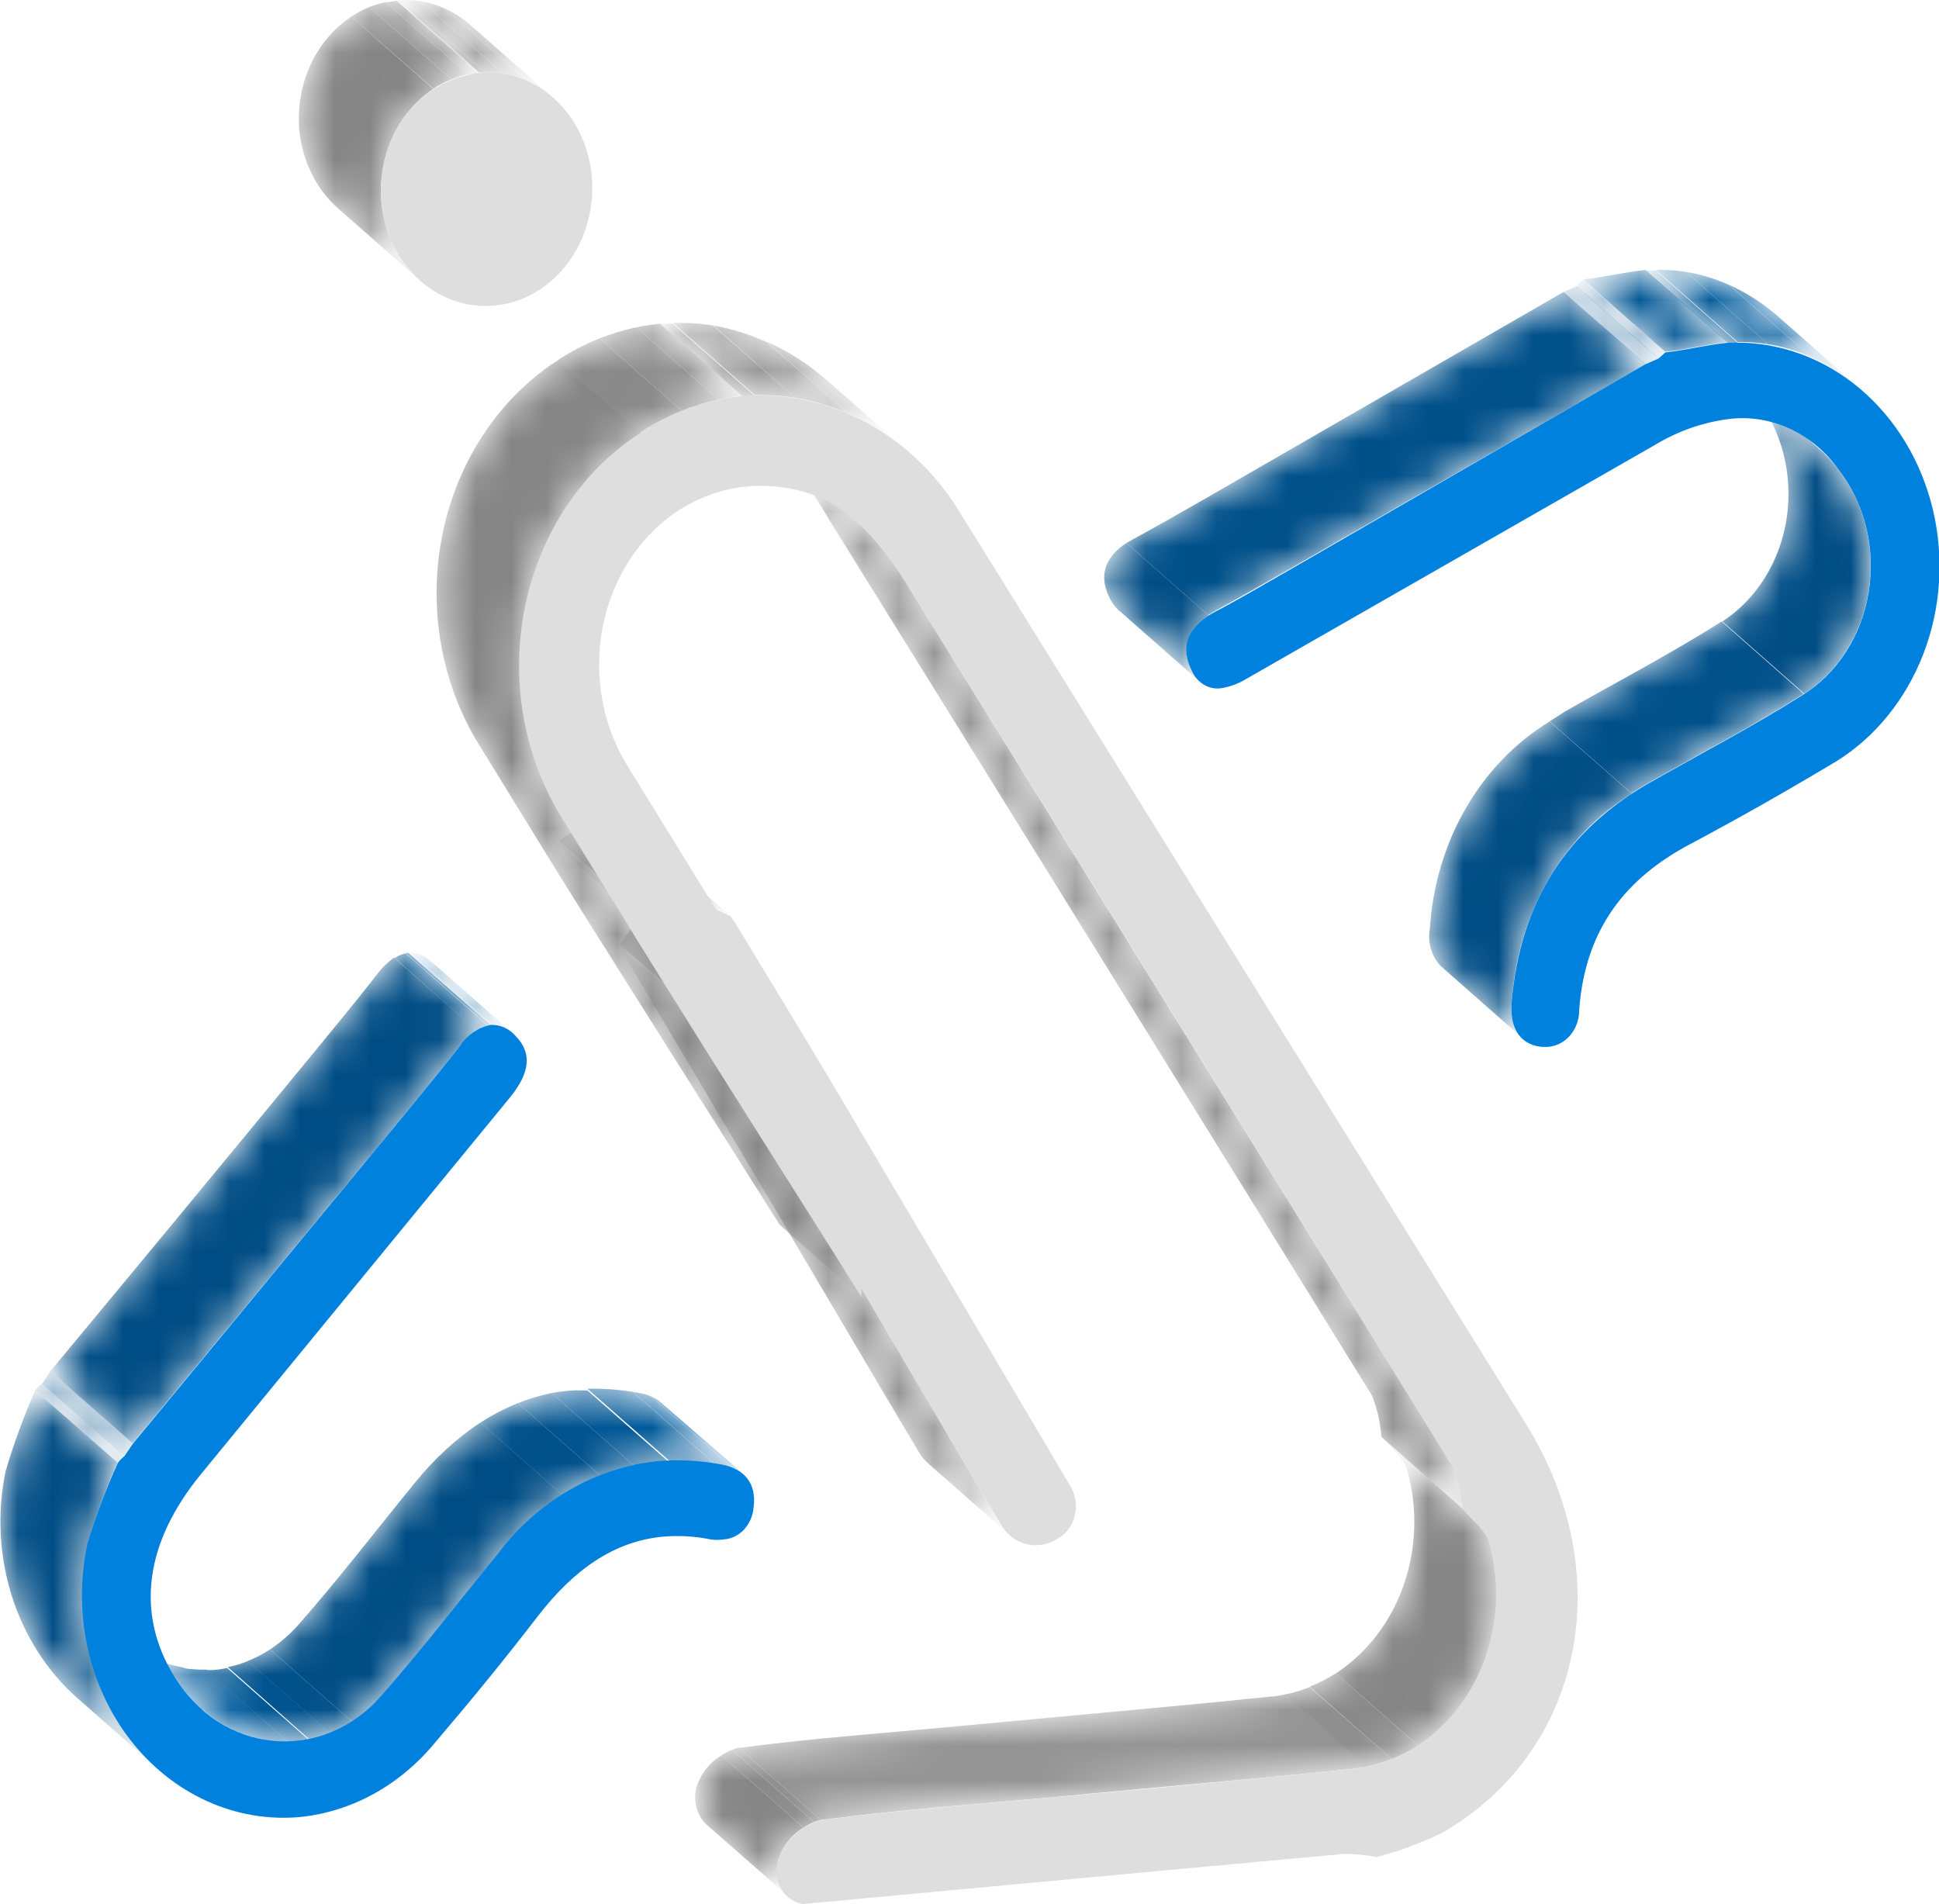 <svg width="55" height="54" viewBox="0 0 55 54" fill="none" xmlns="http://www.w3.org/2000/svg">
<g id="INNOX2.0 1" clip-path="url(#clip0_64_110)">
<g id="Layer 2">
<g id="Layer 1">
<g id="Group">
<g id="Group_2">
<g id="Clip path group">
<mask id="mask0_64_110" style="mask-type:luminance" maskUnits="userSpaceOnUse" x="17" y="26" width="12" height="18">
<g id="clip-path">
<path id="Vector" d="M28.652 43.555L26.322 41.507C26.222 41.418 26.135 41.312 26.064 41.194C24.712 38.927 23.377 36.651 22.034 34.38L17.654 27.009C17.62 26.939 17.591 26.866 17.568 26.791L19.898 28.839C19.919 28.915 19.948 28.988 19.984 29.058L24.367 36.428C25.711 38.704 27.041 40.975 28.393 43.242C28.466 43.359 28.553 43.465 28.652 43.555Z" fill="white"/>
</g>
</mask>
<g mask="url(#mask0_64_110)">
<g id="Group_3">
<g id="Group_4">
<path id="Vector_2" d="M28.652 43.555L26.322 41.507C26.222 41.418 26.135 41.312 26.064 41.194C24.712 38.927 23.377 36.651 22.034 34.38L17.654 27.009C17.62 26.939 17.591 26.866 17.568 26.791L19.898 28.839C19.919 28.915 19.948 28.988 19.984 29.058L24.367 36.428C25.711 38.704 27.041 40.975 28.393 43.242C28.466 43.359 28.553 43.465 28.652 43.555Z" fill="#858585"/>
</g>
</g>
</g>
</g>
</g>
<g id="Group_5">
<g id="Clip path group_2">
<mask id="mask1_64_110" style="mask-type:luminance" maskUnits="userSpaceOnUse" x="17" y="24" width="4" height="5">
<g id="clip-path-2">
<path id="Vector_3" d="M17.969 24.234L20.303 26.287C20.664 26.606 20.931 27.019 20.733 27.508C20.497 27.978 20.222 28.422 19.911 28.834L17.581 26.786C17.893 26.372 18.168 25.927 18.404 25.456C18.598 24.976 18.335 24.562 17.969 24.234Z" fill="white"/>
</g>
</mask>
<g mask="url(#mask1_64_110)">
<g id="Group_6">
<g id="Group_7">
<path id="Vector_4" d="M19.911 28.839L17.581 26.791C17.893 26.377 18.168 25.932 18.404 25.461C18.598 24.986 18.335 24.563 17.973 24.24L20.307 26.292C20.669 26.611 20.936 27.024 20.738 27.514C20.502 27.983 20.227 28.427 19.915 28.839" fill="#858585"/>
</g>
</g>
</g>
</g>
</g>
<g id="Group_8">
<g id="Clip path group_3">
<mask id="mask2_64_110" style="mask-type:luminance" maskUnits="userSpaceOnUse" x="16" y="23" width="5" height="3">
<g id="clip-path-3">
<path id="Vector_5" d="M19.071 25.517L16.737 23.465C16.913 23.452 17.089 23.463 17.263 23.498C17.65 23.611 18.029 23.759 18.395 23.94L20.725 25.993C20.359 25.809 19.98 25.662 19.592 25.551C19.421 25.512 19.245 25.5 19.071 25.517Z" fill="white"/>
</g>
</mask>
<g mask="url(#mask2_64_110)">
<g id="Group_9">
<g id="Group_10">
<path id="Vector_6" d="M19.071 25.518L16.737 23.465H16.832L19.166 25.513H19.071" fill="#949494"/>
<path id="Vector_7" d="M19.166 25.508L16.832 23.46C16.946 23.456 17.06 23.464 17.172 23.484L19.502 25.532C19.39 25.522 19.278 25.522 19.166 25.532" fill="#999999"/>
<path id="Vector_8" d="M19.502 25.532L17.172 23.484H17.263C17.469 23.532 17.671 23.602 17.866 23.693L20.195 25.755C20.001 25.664 19.799 25.596 19.592 25.551H19.502" fill="#9E9E9E"/>
<path id="Vector_9" d="M20.195 25.755L17.866 23.707L18.236 23.873L20.565 25.926L20.195 25.755Z" fill="#A3A3A3"/>
<path id="Vector_10" d="M20.565 25.926L18.236 23.873L18.395 23.94L20.725 25.993L20.565 25.926Z" fill="#9E9E9E"/>
</g>
</g>
</g>
</g>
</g>
<path id="Vector_11" d="M19.071 25.517C19.245 25.5 19.421 25.512 19.592 25.551C19.98 25.662 20.359 25.809 20.725 25.993C20.763 26.054 20.806 26.107 20.845 26.168C21.728 27.627 22.619 29.081 23.493 30.545C25.776 34.397 28.053 38.249 30.327 42.101C30.412 42.225 30.471 42.367 30.499 42.519C30.527 42.671 30.524 42.828 30.489 42.978C30.455 43.128 30.39 43.268 30.3 43.387C30.21 43.506 30.097 43.601 29.97 43.665C29.817 43.756 29.648 43.812 29.474 43.826C29.263 43.849 29.05 43.806 28.859 43.703C28.668 43.599 28.507 43.44 28.393 43.242C27.041 40.975 25.711 38.704 24.367 36.428L19.997 29.058C19.961 28.988 19.932 28.915 19.911 28.839C20.222 28.427 20.497 27.983 20.733 27.513C20.944 26.986 20.617 26.563 20.208 26.216C19.965 26 19.658 25.893 19.347 25.917C19.186 25.933 19.031 25.987 18.89 26.073C18.719 26.16 18.542 26.233 18.361 26.292L18.184 25.912C18.432 25.676 18.744 25.537 19.071 25.517Z" fill="#DEDEDE"/>
<g id="Group_11">
<g id="Clip path group_4">
<mask id="mask3_64_110" style="mask-type:luminance" maskUnits="userSpaceOnUse" x="15" y="23" width="4" height="4">
<g id="clip-path-4">
<path id="Vector_12" d="M18.382 26.292L16.053 24.234L15.876 23.854L18.206 25.902L18.382 26.292Z" fill="white"/>
</g>
</mask>
<g mask="url(#mask3_64_110)">
<g id="Group_12">
<g id="Group_13">
<path id="Vector_13" d="M18.382 26.292L16.053 24.234L15.876 23.854L18.206 25.902L18.382 26.282" fill="#858585"/>
</g>
</g>
</g>
</g>
</g>
<g id="Group_14">
<g id="Clip path group_5">
<mask id="mask4_64_110" style="mask-type:luminance" maskUnits="userSpaceOnUse" x="15" y="23" width="5" height="3">
<g id="clip-path-5">
<path id="Vector_14" d="M18.206 25.912L15.876 23.864C16.116 23.631 16.418 23.491 16.737 23.465L19.071 25.518C18.752 25.543 18.448 25.681 18.206 25.912Z" fill="white"/>
</g>
</mask>
<g mask="url(#mask4_64_110)">
<g id="Group_15">
<g id="Group_16">
<path id="Vector_15" d="M18.206 25.912L15.876 23.864C15.942 23.795 16.016 23.736 16.096 23.688L18.425 25.736C18.348 25.788 18.274 25.846 18.206 25.912Z" fill="#858585"/>
<path id="Vector_16" d="M18.425 25.736L16.096 23.688C16.172 23.637 16.253 23.594 16.337 23.56L18.666 25.613C18.582 25.645 18.502 25.686 18.425 25.736Z" fill="#8A8A8A"/>
<path id="Vector_17" d="M18.666 25.612L16.337 23.56L16.569 23.488L18.903 25.541C18.822 25.555 18.743 25.579 18.666 25.612Z" fill="#8F8F8F"/>
<path id="Vector_18" d="M18.903 25.541L16.569 23.488H16.737L19.071 25.541C19.015 25.536 18.959 25.536 18.903 25.541Z" fill="#949494"/>
</g>
</g>
</g>
</g>
</g>
</g>
<g id="Group_17">
<g id="Group_18">
<g id="Clip path group_6">
<mask id="mask5_64_110" style="mask-type:luminance" maskUnits="userSpaceOnUse" x="19" y="40" width="24" height="14">
<g id="clip-path-6">
<path id="Vector_19" d="M22.348 53.781L20.014 51.733C19.861 51.578 19.76 51.369 19.728 51.142C19.696 50.916 19.735 50.683 19.838 50.484C19.962 50.246 20.133 50.041 20.336 49.882C20.54 49.724 20.772 49.616 21.017 49.566C22.068 49.429 23.123 49.319 24.178 49.224C25.233 49.129 26.4 49.03 27.511 48.925L32.626 48.45C33.763 48.345 34.895 48.236 36.032 48.117C36.699 48.045 37.343 47.81 37.917 47.43C38.491 47.049 38.981 46.532 39.352 45.917C39.723 45.302 39.965 44.603 40.061 43.872C40.157 43.14 40.105 42.394 39.908 41.688C39.809 41.322 39.417 41.056 39.158 40.738L41.488 42.79C41.746 43.099 42.138 43.361 42.242 43.741C42.438 44.447 42.49 45.193 42.393 45.924C42.297 46.655 42.055 47.353 41.684 47.968C41.313 48.584 40.823 49.1 40.249 49.481C39.675 49.862 39.032 50.097 38.366 50.17C37.232 50.29 36.097 50.401 34.96 50.503C33.238 50.664 31.55 50.812 29.845 50.978L26.512 51.272C25.457 51.372 24.402 51.477 23.351 51.615C23.106 51.664 22.874 51.772 22.67 51.93C22.466 52.089 22.296 52.294 22.171 52.532C22.069 52.732 22.031 52.964 22.063 53.19C22.095 53.417 22.196 53.625 22.348 53.781Z" fill="white"/>
</g>
</mask>
<g mask="url(#mask5_64_110)">
<g id="Group_19">
<g id="Group_20">
<path id="Vector_20" d="M22.348 53.781L20.014 51.733C19.861 51.578 19.76 51.369 19.728 51.142C19.696 50.916 19.735 50.683 19.838 50.484C19.981 50.192 20.198 49.953 20.462 49.795L22.791 51.843C22.528 52.002 22.311 52.241 22.167 52.532C22.066 52.732 22.028 52.964 22.061 53.191C22.094 53.418 22.195 53.626 22.348 53.781Z" fill="#858585"/>
<path id="Vector_21" d="M22.791 51.843L20.462 49.795C20.556 49.731 20.655 49.678 20.759 49.638L23.088 51.686C22.985 51.728 22.886 51.781 22.791 51.843Z" fill="#8A8A8A"/>
<path id="Vector_22" d="M23.089 51.686L20.759 49.638C20.822 49.611 20.887 49.59 20.953 49.576L23.282 51.629C23.216 51.642 23.152 51.661 23.089 51.686Z" fill="#8F8F8F"/>
<path id="Vector_23" d="M23.282 51.629L20.953 49.576H21.017C22.068 49.438 23.123 49.329 24.178 49.234C25.233 49.139 26.4 49.039 27.511 48.934L32.626 48.459C33.763 48.355 34.895 48.245 36.032 48.127C36.174 48.127 36.312 48.089 36.463 48.06L38.792 50.113C38.655 50.142 38.517 50.16 38.362 50.175C37.228 50.295 36.093 50.406 34.956 50.507C33.233 50.669 31.546 50.816 29.84 50.983L26.508 51.277C25.453 51.377 24.398 51.481 23.347 51.619H23.282" fill="#949494"/>
<path id="Vector_24" d="M38.779 50.118L36.45 48.065C36.688 48.018 36.921 47.948 37.148 47.856L39.477 49.894C39.25 49.986 39.017 50.057 38.779 50.108" fill="#8F8F8F"/>
<path id="Vector_25" d="M39.477 49.894L37.148 47.846C37.406 47.744 37.655 47.617 37.892 47.466L40.222 49.514C39.985 49.672 39.734 49.802 39.473 49.904" fill="#8A8A8A"/>
<path id="Vector_26" d="M40.226 49.514L37.892 47.466C38.768 46.897 39.444 46.018 39.812 44.972C40.179 43.926 40.216 42.774 39.916 41.702C39.817 41.336 39.425 41.07 39.167 40.752L41.496 42.805C41.755 43.114 42.147 43.375 42.25 43.755C42.549 44.827 42.512 45.98 42.144 47.026C41.776 48.072 41.099 48.95 40.222 49.519" fill="#858585"/>
</g>
</g>
</g>
</g>
</g>
<g id="Group_21">
<g id="Clip path group_7">
<mask id="mask6_64_110" style="mask-type:luminance" maskUnits="userSpaceOnUse" x="21" y="12" width="21" height="31">
<g id="clip-path-7">
<path id="Vector_27" d="M21.96 12.725L24.294 14.778C24.895 15.348 25.415 16.015 25.836 16.755C30.971 25.058 36.105 33.356 41.238 41.65C41.385 42.019 41.474 42.412 41.501 42.814L39.184 40.761C39.154 40.36 39.065 39.967 38.922 39.597C33.789 31.291 28.652 23.002 23.511 14.731C23.088 13.98 22.566 13.304 21.96 12.725Z" fill="white"/>
</g>
</mask>
<g mask="url(#mask6_64_110)">
<g id="Group_22">
<g id="Group_23">
<path id="Vector_28" d="M41.501 42.814L39.184 40.761C39.154 40.36 39.065 39.967 38.922 39.597C33.789 31.291 28.652 23.002 23.511 14.731C23.088 13.98 22.566 13.304 21.96 12.725L24.294 14.778C24.895 15.348 25.415 16.015 25.836 16.755C30.971 25.058 36.105 33.356 41.238 41.65C41.385 42.019 41.474 42.412 41.501 42.814Z" fill="#858585"/>
</g>
</g>
</g>
</g>
</g>
<g id="Group_24">
<g id="Clip path group_8">
<mask id="mask7_64_110" style="mask-type:luminance" maskUnits="userSpaceOnUse" x="18" y="9" width="8" height="4">
<g id="clip-path-8">
<path id="Vector_29" d="M23.459 10.796L25.793 12.83C24.459 11.642 22.764 11.066 21.056 11.219L18.722 9.171C20.432 9.021 22.128 9.603 23.459 10.796Z" fill="white"/>
</g>
</mask>
<g mask="url(#mask7_64_110)">
<g id="Group_25">
<g id="Group_26">
<path id="Vector_30" d="M21.056 11.233L18.722 9.185C18.843 9.185 18.963 9.185 19.084 9.185L21.413 11.233L21.056 11.257" fill="#949494"/>
<path id="Vector_31" d="M21.413 11.209L19.084 9.161C19.465 9.149 19.847 9.173 20.225 9.233L22.555 11.285C22.177 11.224 21.795 11.199 21.413 11.209Z" fill="#999999"/>
<path id="Vector_32" d="M22.555 11.286L20.238 9.233C20.758 9.325 21.267 9.484 21.754 9.708L24.07 11.737C23.584 11.519 23.075 11.367 22.555 11.286Z" fill="#9E9E9E"/>
<path id="Vector_33" d="M24.07 11.737L21.741 9.689C22.362 9.961 22.942 10.334 23.463 10.796L25.793 12.83C25.269 12.373 24.689 12 24.07 11.723" fill="#A3A3A3"/>
</g>
</g>
</g>
</g>
</g>
<path id="Vector_34" d="M21.056 11.233C22.276 11.134 23.499 11.398 24.595 11.997C25.692 12.596 26.623 13.509 27.291 14.64L43.283 40.391C45.94 44.667 44.898 49.728 40.864 52.014C40.277 52.291 39.671 52.514 39.051 52.679C38.745 52.618 38.435 52.588 38.125 52.589L33.63 53.002L22.783 54.01C22.637 53.99 22.498 53.93 22.379 53.835C22.26 53.739 22.165 53.612 22.104 53.465C22.042 53.318 22.015 53.156 22.026 52.994C22.038 52.832 22.086 52.676 22.167 52.541C22.292 52.303 22.462 52.098 22.666 51.94C22.869 51.781 23.102 51.674 23.347 51.624C24.398 51.486 25.453 51.382 26.508 51.282L29.84 50.987C31.563 50.831 33.251 50.683 34.956 50.512C36.104 50.408 37.239 50.297 38.362 50.179C39.028 50.106 39.671 49.871 40.245 49.49C40.819 49.11 41.309 48.593 41.679 47.978C42.05 47.363 42.293 46.664 42.389 45.933C42.486 45.202 42.434 44.456 42.237 43.75C42.134 43.384 41.742 43.123 41.484 42.8C41.457 42.398 41.368 42.004 41.221 41.636C36.108 33.339 30.98 25.045 25.836 16.755C25.022 15.434 24.113 14.251 22.619 13.904C22.153 13.792 21.674 13.756 21.198 13.799C20.507 13.861 19.837 14.096 19.24 14.486C18.643 14.877 18.135 15.412 17.753 16.052C17.252 16.894 16.988 17.882 16.994 18.89C17.001 19.898 17.279 20.882 17.792 21.716C19.997 25.296 22.212 28.88 24.436 32.469C24.436 32.555 24.436 32.64 24.436 32.726C24.436 34.085 24.436 35.442 24.436 36.798C22.567 33.819 20.669 30.84 18.804 27.851C17.857 26.34 16.931 24.809 15.988 23.294C15.287 22.191 14.861 20.905 14.752 19.563C14.644 18.222 14.857 16.872 15.37 15.65C15.884 14.429 16.679 13.377 17.677 12.602C18.675 11.827 19.841 11.355 21.056 11.233Z" fill="#DEDEDE"/>
<g id="Group_27">
<g id="Clip path group_9">
<mask id="mask8_64_110" style="mask-type:luminance" maskUnits="userSpaceOnUse" x="12" y="9" width="13" height="28">
<g id="clip-path-9">
<path id="Vector_35" d="M24.449 36.798L22.12 34.75C20.238 31.766 18.348 28.787 16.475 25.802C15.527 24.291 14.597 22.761 13.659 21.241C13.126 20.412 12.749 19.475 12.549 18.484C12.349 17.492 12.33 16.467 12.493 15.468C12.656 14.468 12.999 13.515 13.499 12.663C14.001 11.811 14.65 11.078 15.411 10.506C16.392 9.755 17.533 9.3 18.722 9.185L21.056 11.233C19.842 11.356 18.678 11.828 17.682 12.603C16.685 13.377 15.89 14.427 15.377 15.648C14.864 16.868 14.65 18.216 14.757 19.556C14.864 20.896 15.289 22.182 15.988 23.284C16.931 24.8 17.857 26.33 18.804 27.841C20.669 30.84 22.567 33.819 24.449 36.798Z" fill="white"/>
</g>
</mask>
<g mask="url(#mask8_64_110)">
<g id="Group_28">
<g id="Group_29">
<path id="Vector_36" d="M24.449 36.798L22.12 34.75C20.238 31.766 18.348 28.787 16.475 25.802C15.527 24.291 14.597 22.761 13.659 21.241C13.126 20.412 12.749 19.475 12.549 18.484C12.349 17.492 12.33 16.467 12.493 15.468C12.656 14.468 12.999 13.515 13.499 12.663C14.001 11.811 14.65 11.078 15.411 10.506C15.544 10.402 15.682 10.307 15.842 10.216L18.171 12.269C18.033 12.36 17.896 12.455 17.762 12.554C17.001 13.125 16.351 13.857 15.849 14.707C15.347 15.558 15.003 16.51 14.838 17.509C14.673 18.508 14.69 19.533 14.887 20.524C15.085 21.516 15.459 22.454 15.988 23.284C16.931 24.8 17.857 26.33 18.804 27.841C20.669 30.84 22.567 33.819 24.449 36.798Z" fill="#858585"/>
<path id="Vector_37" d="M18.15 12.269L15.82 10.216C16.196 9.97 16.593 9.763 17.004 9.599L19.334 11.652C18.923 11.817 18.526 12.024 18.15 12.269Z" fill="#8A8A8A"/>
<path id="Vector_38" d="M19.334 11.652L17.004 9.599C17.344 9.465 17.692 9.36 18.046 9.285L20.38 11.333C20.024 11.409 19.674 11.516 19.334 11.652Z" fill="#8F8F8F"/>
<path id="Vector_39" d="M20.38 11.333L18.046 9.285C18.27 9.238 18.495 9.205 18.722 9.185L21.056 11.233C20.828 11.233 20.625 11.29 20.38 11.333Z" fill="#949494"/>
</g>
</g>
</g>
</g>
</g>
</g>
<g id="Group_30">
<g id="Group_31">
<g id="Clip path group_10">
<mask id="mask9_64_110" style="mask-type:luminance" maskUnits="userSpaceOnUse" x="3" y="39" width="19" height="11">
<g id="clip-path-10">
<path id="Vector_40" d="M5.727 48.502L3.393 46.454C4.128 47.098 5.054 47.417 5.99 47.351C6.927 47.284 7.807 46.836 8.461 46.093C9.611 44.786 10.679 43.394 11.785 42.04C12.923 40.557 14.541 39.625 16.294 39.44C16.912 39.387 17.534 39.421 18.145 39.54C18.365 39.57 18.573 39.663 18.748 39.811L21.099 41.816C20.921 41.673 20.714 41.58 20.496 41.545C19.885 41.428 19.263 41.396 18.645 41.45C16.878 41.637 15.251 42.589 14.119 44.097C13.008 45.451 11.945 46.844 10.791 48.146C10.139 48.89 9.258 49.34 8.321 49.406C7.385 49.471 6.46 49.149 5.727 48.502Z" fill="white"/>
</g>
</mask>
<g mask="url(#mask9_64_110)">
<g id="Group_32">
<g id="Group_33">
<path id="Vector_41" d="M5.727 48.502L3.393 46.454C3.683 46.7 4.003 46.899 4.345 47.043L6.674 49.096C6.333 48.943 6.014 48.737 5.727 48.483" fill="#005FA3"/>
<path id="Vector_42" d="M6.674 49.115L4.345 47.043C4.622 47.166 4.911 47.252 5.206 47.3L7.535 49.353C7.24 49.305 6.951 49.219 6.674 49.096" fill="#005C9E"/>
<path id="Vector_43" d="M7.535 49.372L5.206 47.319C5.423 47.352 5.642 47.367 5.86 47.362L8.181 49.419C7.963 49.428 7.744 49.415 7.527 49.381" fill="#005999"/>
<path id="Vector_44" d="M8.181 49.419L5.852 47.371C5.921 47.376 5.99 47.376 6.058 47.371C6.187 47.362 6.315 47.343 6.442 47.314L8.771 49.367C8.646 49.367 8.517 49.41 8.388 49.424L8.181 49.419Z" fill="#005694"/>
<path id="Vector_45" d="M8.78 49.343L6.459 47.29C6.657 47.251 6.852 47.192 7.04 47.115L9.37 49.167C9.18 49.242 8.986 49.301 8.789 49.343" fill="#00538F"/>
<path id="Vector_46" d="M9.361 49.167L7.032 47.115C7.25 47.028 7.461 46.918 7.66 46.787L9.99 48.84C9.79 48.971 9.58 49.081 9.361 49.167Z" fill="#00508A"/>
<path id="Vector_47" d="M9.99 48.84L7.66 46.787C7.953 46.594 8.222 46.361 8.461 46.093C9.611 44.786 10.679 43.394 11.785 42.04C12.319 41.38 12.939 40.811 13.624 40.353L15.954 42.406C15.268 42.861 14.649 43.43 14.119 44.092C13.008 45.447 11.945 46.839 10.791 48.141C10.552 48.41 10.283 48.643 9.99 48.835" fill="#004D85"/>
<path id="Vector_48" d="M15.954 42.41L13.624 40.357C13.964 40.136 14.321 39.95 14.692 39.801L17.021 41.854C16.651 42.003 16.293 42.189 15.954 42.41Z" fill="#00508A"/>
<path id="Vector_49" d="M17.021 41.854L14.692 39.801C15.001 39.677 15.32 39.582 15.644 39.516L17.973 41.564C17.649 41.632 17.331 41.729 17.021 41.854Z" fill="#00538F"/>
<path id="Vector_50" d="M17.973 41.564L15.644 39.516C15.859 39.477 16.076 39.451 16.294 39.44H16.66L18.994 41.493C18.869 41.493 18.748 41.493 18.628 41.493C18.408 41.513 18.19 41.544 17.973 41.588" fill="#005694"/>
<path id="Vector_51" d="M18.994 41.446L16.66 39.393C17.092 39.384 17.524 39.414 17.952 39.483L20.281 41.531C19.854 41.461 19.421 41.432 18.989 41.446" fill="#005999"/>
<path id="Vector_52" d="M20.285 41.531L17.956 39.483L18.145 39.516C18.259 39.533 18.371 39.567 18.477 39.616L20.811 41.664C20.703 41.619 20.592 41.586 20.479 41.564L20.285 41.531Z" fill="#005C9E"/>
<path id="Vector_53" d="M20.811 41.664L18.477 39.616C18.575 39.656 18.667 39.714 18.748 39.787L21.099 41.816C21.016 41.746 20.925 41.689 20.828 41.645" fill="#005FA3"/>
</g>
</g>
</g>
</g>
</g>
<g id="Group_34">
<g id="Clip path group_11">
<mask id="mask10_64_110" style="mask-type:luminance" maskUnits="userSpaceOnUse" x="11" y="27" width="4" height="3">
<g id="clip-path-11">
<path id="Vector_54" d="M12.212 27.261L14.546 29.309C14.46 29.226 14.361 29.162 14.253 29.121C14.145 29.08 14.031 29.064 13.917 29.072L11.587 27.024C11.7 27.016 11.814 27.033 11.921 27.074C12.028 27.115 12.127 27.178 12.212 27.261Z" fill="white"/>
</g>
</mask>
<g mask="url(#mask10_64_110)">
<g id="Group_35">
<g id="Group_36">
<path id="Vector_55" d="M13.917 29.072L11.587 27.024H11.626L13.956 29.077H13.913" fill="#005694"/>
<path id="Vector_56" d="M13.96 29.072L11.626 27.019H11.755L14.089 29.067C14.045 29.062 14 29.062 13.956 29.067" fill="#005999"/>
<path id="Vector_57" d="M14.093 29.076L11.76 27.029C11.823 27.038 11.886 27.057 11.945 27.085L14.279 29.134C14.219 29.109 14.156 29.09 14.093 29.076Z" fill="#005C9E"/>
<path id="Vector_58" d="M14.279 29.134L11.945 27.085C12.042 27.127 12.133 27.186 12.212 27.261L14.546 29.309C14.464 29.238 14.374 29.179 14.279 29.134Z" fill="#005FA3"/>
</g>
</g>
</g>
</g>
</g>
<g id="Group_37">
<g id="Clip path group_12">
<mask id="mask11_64_110" style="mask-type:luminance" maskUnits="userSpaceOnUse" x="1" y="38" width="3" height="4">
<g id="clip-path-12">
<path id="Vector_59" d="M3.522 41.298L1.193 39.25C1.275 39.132 1.356 39.013 1.43 38.894L3.763 40.942L3.522 41.298Z" fill="white"/>
</g>
</mask>
<g mask="url(#mask11_64_110)">
<g id="Group_38">
<g id="Group_39">
<path id="Vector_60" d="M3.522 41.298L1.193 39.25C1.275 39.132 1.356 39.013 1.43 38.894L3.763 40.942L3.522 41.298Z" fill="#004D85"/>
</g>
</g>
</g>
</g>
</g>
<g id="Group_40">
<g id="Clip path group_13">
<mask id="mask12_64_110" style="mask-type:luminance" maskUnits="userSpaceOnUse" x="1" y="27" width="13" height="14">
<g id="clip-path-13">
<path id="Vector_61" d="M3.763 40.942L1.43 38.894C4.013 35.786 6.582 32.679 9.137 29.571C9.658 28.934 10.184 28.297 10.692 27.642C10.908 27.317 11.228 27.096 11.587 27.024L13.917 29.072C13.558 29.145 13.239 29.368 13.026 29.694C12.518 30.345 11.988 30.987 11.467 31.624L3.763 40.942Z" fill="white"/>
</g>
</mask>
<g mask="url(#mask12_64_110)">
<g id="Group_41">
<g id="Group_42">
<path id="Vector_62" d="M3.763 40.942L1.43 38.894C4.013 35.786 6.582 32.678 9.137 29.571C9.658 28.934 10.184 28.297 10.692 27.641C10.83 27.456 10.995 27.295 11.178 27.166L13.508 29.219C13.325 29.347 13.162 29.508 13.026 29.694C12.518 30.345 11.988 30.987 11.467 31.623L3.763 40.942Z" fill="#004D85"/>
<path id="Vector_63" d="M13.508 29.229L11.195 27.176C11.255 27.139 11.317 27.105 11.381 27.076L13.714 29.129C13.648 29.153 13.584 29.187 13.525 29.229" fill="#00508A"/>
<path id="Vector_64" d="M13.697 29.129L11.364 27.085C11.41 27.067 11.457 27.052 11.506 27.043L13.835 29.096C13.788 29.105 13.742 29.119 13.697 29.138" fill="#00538F"/>
<path id="Vector_65" d="M13.835 29.086L11.506 27.033H11.587L13.917 29.081H13.835" fill="#005694"/>
</g>
</g>
</g>
</g>
</g>
<g id="Group_43">
<g id="Clip path group_14">
<mask id="mask13_64_110" style="mask-type:luminance" maskUnits="userSpaceOnUse" x="0" y="39" width="5" height="12">
<g id="clip-path-14">
<path id="Vector_66" d="M4.508 50.203L2.174 48.151C1.326 47.397 0.688 46.395 0.331 45.26C-0.025 44.125 -0.085 42.902 0.159 41.731C0.391 40.947 0.672 40.182 0.999 39.441L3.333 41.489C3.002 42.228 2.722 42.994 2.493 43.779C2.247 44.951 2.306 46.175 2.662 47.311C3.019 48.448 3.659 49.45 4.508 50.203Z" fill="white"/>
</g>
</mask>
<g mask="url(#mask13_64_110)">
<g id="Group_44">
<g id="Group_45">
<path id="Vector_67" d="M4.508 50.203L2.174 48.151C1.326 47.397 0.688 46.395 0.331 45.26C-0.025 44.125 -0.085 42.902 0.159 41.731C0.391 40.947 0.672 40.182 0.999 39.441L3.333 41.489C3.002 42.228 2.722 42.994 2.493 43.779C2.248 44.95 2.307 46.173 2.664 47.309C3.02 48.444 3.659 49.446 4.508 50.199" fill="#004D85"/>
</g>
</g>
</g>
</g>
</g>
<path id="Vector_68" d="M13.917 29.072C14.052 29.066 14.187 29.093 14.312 29.15C14.437 29.208 14.549 29.294 14.64 29.404C15.196 29.984 14.89 30.611 14.455 31.144L5.701 41.816C4.108 43.76 3.841 45.76 4.943 47.556C5.257 48.072 5.672 48.503 6.156 48.818C6.641 49.134 7.183 49.326 7.744 49.381C8.304 49.436 8.869 49.351 9.396 49.134C9.923 48.917 10.4 48.573 10.791 48.127C11.945 46.825 13.008 45.432 14.119 44.078C15.25 42.581 16.87 41.637 18.628 41.45C19.246 41.396 19.868 41.428 20.479 41.545C21.112 41.664 21.47 42.082 21.375 42.762C21.355 43.003 21.257 43.227 21.099 43.394C20.94 43.561 20.732 43.659 20.514 43.669C20.396 43.686 20.278 43.686 20.16 43.669C19.718 43.578 19.266 43.551 18.817 43.589C17.409 43.717 16.264 44.539 15.26 45.841C14.257 47.143 13.323 48.279 12.315 49.462C11.324 50.653 9.967 51.395 8.509 51.543C7.608 51.625 6.703 51.469 5.868 51.09C5.032 50.711 4.29 50.119 3.702 49.363C3.114 48.606 2.697 47.706 2.484 46.737C2.272 45.769 2.27 44.758 2.48 43.788C2.716 43.002 3.004 42.237 3.341 41.498C3.396 41.423 3.46 41.358 3.531 41.303L3.772 40.947L11.467 31.624C11.988 30.987 12.518 30.345 13.026 29.694C13.239 29.368 13.558 29.145 13.917 29.072Z" fill="#0081DE"/>
<g id="Group_46">
<g id="Clip path group_15">
<mask id="mask14_64_110" style="mask-type:luminance" maskUnits="userSpaceOnUse" x="0" y="39" width="4" height="3">
<g id="clip-path-15">
<path id="Vector_69" d="M3.333 41.493L0.999 39.44C1.055 39.366 1.12 39.3 1.193 39.245L3.522 41.294C3.451 41.35 3.387 41.417 3.333 41.493Z" fill="white"/>
</g>
</mask>
<g mask="url(#mask14_64_110)">
<g id="Group_47">
<g id="Group_48">
<path id="Vector_70" d="M3.333 41.493L0.999 39.44C1.055 39.366 1.12 39.3 1.193 39.245L3.522 41.294C3.451 41.348 3.387 41.414 3.333 41.488" fill="#004D85"/>
</g>
</g>
</g>
</g>
</g>
</g>
<g id="Group_49">
<g id="Group_50">
<g id="Clip path group_16">
<mask id="mask15_64_110" style="mask-type:luminance" maskUnits="userSpaceOnUse" x="11" y="-1" width="5" height="4">
<g id="clip-path-16">
<path id="Vector_71" d="M13.348 0.713L15.682 2.766C15.092 2.244 14.343 1.993 13.59 2.062L11.256 -2.71481e-06C12.01 -0.067 12.759 0.188 13.348 0.713Z" fill="white"/>
</g>
</mask>
<g mask="url(#mask15_64_110)">
<g id="Group_51">
<g id="Group_52">
<path id="Vector_72" d="M13.59 2.062L11.256 -0H11.424L13.753 2.053H13.59" fill="#949494"/>
<path id="Vector_73" d="M13.753 2.053L11.424 -0C11.594 -0.004 11.764 0.008 11.932 0.033L14.261 2.086C14.093 2.058 13.923 2.047 13.753 2.053Z" fill="#999999"/>
<path id="Vector_74" d="M14.261 2.086L11.932 0.033C12.164 0.07 12.391 0.139 12.608 0.238L14.937 2.286C14.721 2.188 14.493 2.121 14.261 2.086Z" fill="#9E9E9E"/>
<path id="Vector_75" d="M14.937 2.286L12.608 0.238C12.874 0.356 13.123 0.516 13.348 0.713L15.682 2.766C15.457 2.567 15.206 2.406 14.937 2.29" fill="#A3A3A3"/>
</g>
</g>
</g>
</g>
</g>
<g id="Group_53">
<g id="Clip path group_17">
<mask id="mask16_64_110" style="mask-type:luminance" maskUnits="userSpaceOnUse" x="8" y="0" width="6" height="8">
<g id="clip-path-17">
<path id="Vector_76" d="M11.923 7.964L9.594 5.916C9.015 5.408 8.629 4.679 8.513 3.873C8.394 3.007 8.588 2.123 9.052 1.413C9.517 0.702 10.215 0.221 10.997 0.071L11.256 0.033L13.59 2.086C13.504 2.086 13.413 2.086 13.327 2.124C12.542 2.268 11.84 2.748 11.375 3.46C10.909 4.172 10.718 5.059 10.842 5.926C10.961 6.73 11.346 7.456 11.923 7.964Z" fill="white"/>
</g>
</mask>
<g mask="url(#mask16_64_110)">
<g id="Group_54">
<g id="Group_55">
<path id="Vector_77" d="M11.924 7.964L9.594 5.916C9.015 5.408 8.629 4.679 8.513 3.873C8.42 3.211 8.509 2.534 8.767 1.929C9.026 1.324 9.443 0.817 9.964 0.475L12.294 2.523C11.771 2.866 11.353 3.374 11.094 3.981C10.836 4.589 10.748 5.268 10.843 5.93C10.96 6.736 11.346 7.465 11.924 7.974" fill="#858585"/>
<path id="Vector_78" d="M12.293 2.514L9.964 0.475C10.125 0.365 10.295 0.273 10.472 0.2L12.802 2.252C12.625 2.322 12.455 2.409 12.293 2.514Z" fill="#8A8A8A"/>
<path id="Vector_79" d="M12.802 2.252L10.472 0.2C10.625 0.141 10.782 0.095 10.941 0.062L13.271 2.11C13.111 2.142 12.954 2.19 12.802 2.252Z" fill="#8F8F8F"/>
<path id="Vector_80" d="M13.271 2.11L10.941 0.062H10.998L11.256 0.024L13.59 2.077C13.504 2.077 13.413 2.077 13.327 2.115H13.271" fill="#949494"/>
</g>
</g>
</g>
</g>
</g>
<path id="Vector_81" d="M13.59 2.062C14.334 1.994 15.075 2.239 15.663 2.747C16.251 3.256 16.644 3.99 16.763 4.804C16.888 5.675 16.697 6.565 16.232 7.281C15.767 7.998 15.066 8.484 14.279 8.634L14.024 8.667C13.278 8.738 12.535 8.494 11.944 7.984C11.354 7.475 10.96 6.737 10.842 5.921C10.718 5.054 10.909 4.167 11.375 3.455C11.84 2.743 12.542 2.263 13.327 2.119C13.413 2.081 13.504 2.072 13.59 2.062Z" fill="#DEDEDE"/>
</g>
<g id="Group_56">
<g id="Group_57">
<g id="Clip path group_18">
<mask id="mask17_64_110" style="mask-type:luminance" maskUnits="userSpaceOnUse" x="40" y="10" width="14" height="20">
<g id="clip-path-18">
<path id="Vector_82" d="M43.202 29.461L40.872 27.409C40.742 27.276 40.645 27.11 40.59 26.924C40.535 26.739 40.524 26.541 40.558 26.349C40.803 23.498 42.134 21.488 44.407 20.172C45.871 19.335 47.365 18.556 48.791 17.658C49.282 17.353 49.706 16.931 50.032 16.423C50.358 15.915 50.577 15.334 50.675 14.721C50.772 14.108 50.744 13.479 50.594 12.879C50.444 12.279 50.175 11.723 49.807 11.252C49.636 11.028 49.446 10.823 49.239 10.639L51.568 12.687C51.777 12.872 51.969 13.079 52.141 13.305C52.508 13.777 52.775 14.333 52.925 14.932C53.074 15.532 53.1 16.16 53.003 16.773C52.906 17.385 52.687 17.966 52.362 18.474C52.038 18.982 51.615 19.404 51.125 19.711C49.695 20.613 48.201 21.388 46.737 22.224C44.463 23.526 43.133 25.551 42.887 28.402C42.855 28.593 42.867 28.791 42.922 28.976C42.977 29.161 43.073 29.328 43.202 29.461Z" fill="white"/>
</g>
</mask>
<g mask="url(#mask17_64_110)">
<g id="Group_58">
<g id="Group_59">
<path id="Vector_83" d="M43.202 29.461L40.872 27.409C40.742 27.276 40.645 27.11 40.59 26.924C40.535 26.738 40.524 26.541 40.558 26.349C40.633 25.133 40.983 23.957 41.576 22.929C42.17 21.901 42.988 21.055 43.955 20.466L46.285 22.514C45.318 23.102 44.501 23.948 43.907 24.975C43.313 26.002 42.963 27.177 42.887 28.392C42.855 28.584 42.866 28.783 42.921 28.969C42.976 29.155 43.072 29.323 43.202 29.457" fill="#004D85"/>
<path id="Vector_84" d="M46.285 22.509L43.955 20.461C44.102 20.366 44.252 20.276 44.386 20.186C45.85 19.349 47.344 18.57 48.769 17.672L48.834 17.629L51.163 19.682L51.103 19.72C49.673 20.623 48.179 21.398 46.715 22.234C46.56 22.324 46.41 22.414 46.263 22.509" fill="#00508A"/>
<path id="Vector_85" d="M51.185 19.682L48.855 17.629C49.336 17.317 49.748 16.893 50.063 16.385C50.379 15.878 50.589 15.3 50.68 14.694C50.77 14.087 50.739 13.465 50.589 12.873C50.438 12.281 50.171 11.732 49.807 11.267C49.636 11.042 49.446 10.837 49.239 10.654L51.568 12.702C51.776 12.882 51.968 13.084 52.141 13.305C52.504 13.772 52.77 14.321 52.92 14.914C53.07 15.506 53.101 16.128 53.01 16.735C52.918 17.342 52.708 17.92 52.392 18.427C52.077 18.935 51.665 19.36 51.185 19.673" fill="#004D85"/>
</g>
</g>
</g>
</g>
</g>
<g id="Group_60">
<g id="Clip path group_19">
<mask id="mask18_64_110" style="mask-type:luminance" maskUnits="userSpaceOnUse" x="46" y="7" width="7" height="5">
<g id="clip-path-19">
<path id="Vector_86" d="M50.496 9.029L52.825 11.082C51.875 10.229 50.695 9.749 49.471 9.718C49.316 9.718 49.161 9.718 49.01 9.718L46.677 7.67C46.83 7.66 46.984 7.66 47.137 7.67C48.362 7.701 49.543 8.179 50.496 9.029Z" fill="white"/>
</g>
</mask>
<g mask="url(#mask18_64_110)">
<g id="Group_61">
<g id="Group_62">
<path id="Vector_87" d="M49.01 9.722L46.677 7.674H46.965L49.295 9.727C49.2 9.727 49.105 9.727 49.01 9.727" fill="#005694"/>
<path id="Vector_88" d="M49.295 9.708L46.965 7.655H47.137C47.367 7.658 47.595 7.677 47.822 7.712L50.151 9.765C49.926 9.728 49.699 9.707 49.471 9.703H49.295" fill="#005999"/>
<path id="Vector_89" d="M50.151 9.765L47.822 7.712C48.242 7.78 48.653 7.905 49.045 8.083L51.379 10.131C50.984 9.955 50.572 9.832 50.151 9.765Z" fill="#005C9E"/>
<path id="Vector_90" d="M51.379 10.131L49.045 8.078C49.568 8.316 50.057 8.636 50.496 9.029L52.825 11.081C52.388 10.689 51.9 10.369 51.379 10.131Z" fill="#005FA3"/>
</g>
</g>
</g>
</g>
</g>
<g id="Group_63">
<g id="Clip path group_20">
<mask id="mask19_64_110" style="mask-type:luminance" maskUnits="userSpaceOnUse" x="44" y="7" width="6" height="3">
<g id="clip-path-20">
<path id="Vector_91" d="M47.236 9.979L44.903 7.926C45.51 7.864 46.095 7.712 46.677 7.66L49.01 9.708C48.425 9.779 47.839 9.927 47.236 9.979Z" fill="white"/>
</g>
</mask>
<g mask="url(#mask19_64_110)">
<g id="Group_64">
<g id="Group_65">
<path id="Vector_92" d="M47.236 9.979L44.903 7.926C45.51 7.864 46.095 7.712 46.677 7.66L49.01 9.708C48.425 9.765 47.839 9.912 47.236 9.979Z" fill="#005694"/>
</g>
</g>
</g>
</g>
</g>
<g id="Group_66">
<g id="Clip path group_21">
<mask id="mask20_64_110" style="mask-type:luminance" maskUnits="userSpaceOnUse" x="44" y="7" width="4" height="4">
<g id="clip-path-21">
<path id="Vector_93" d="M47.038 10.169L44.709 8.116L44.903 7.94L47.236 9.979L47.038 10.169Z" fill="white"/>
</g>
</mask>
<g mask="url(#mask20_64_110)">
<g id="Group_67">
<g id="Group_68">
<path id="Vector_94" d="M47.038 10.169L44.709 8.116L44.903 7.94L47.236 9.979L47.038 10.155" fill="#004D85"/>
</g>
</g>
</g>
</g>
</g>
<g id="Group_69">
<g id="Clip path group_22">
<mask id="mask21_64_110" style="mask-type:luminance" maskUnits="userSpaceOnUse" x="44" y="8" width="4" height="3">
<g id="clip-path-22">
<path id="Vector_95" d="M46.668 10.331L44.351 8.282L44.726 8.116L47.056 10.169L46.668 10.331Z" fill="white"/>
</g>
</mask>
<g mask="url(#mask21_64_110)">
<g id="Group_70">
<g id="Group_71">
<path id="Vector_96" d="M46.668 10.331L44.351 8.282L44.726 8.116L47.056 10.169L46.685 10.331" fill="#00508A"/>
</g>
</g>
</g>
</g>
</g>
<path id="Vector_97" d="M49.01 9.722C49.161 9.722 49.316 9.722 49.471 9.722C50.745 9.773 51.967 10.29 52.946 11.191C53.925 12.092 54.605 13.326 54.88 14.7C55.154 16.073 55.008 17.509 54.463 18.78C53.918 20.052 53.006 21.088 51.87 21.725C50.584 22.495 49.277 23.233 47.951 23.94C46.151 24.89 44.967 26.316 44.795 28.635C44.799 28.899 44.713 29.155 44.553 29.351C44.393 29.548 44.172 29.67 43.934 29.694C43.858 29.701 43.781 29.701 43.706 29.694C43.09 29.618 42.819 29.134 42.879 28.416C43.124 25.565 44.455 23.56 46.728 22.239C48.192 21.402 49.687 20.628 51.116 19.725C51.609 19.42 52.035 18.998 52.362 18.489C52.689 17.98 52.909 17.398 53.007 16.783C53.105 16.169 53.079 15.538 52.929 14.937C52.779 14.335 52.51 13.778 52.141 13.305C51.78 12.806 51.312 12.414 50.778 12.165C50.245 11.916 49.664 11.818 49.088 11.88C48.333 11.969 47.601 12.222 46.935 12.626L35.365 19.25C35.135 19.393 34.882 19.486 34.62 19.525C34.451 19.545 34.281 19.506 34.133 19.413C33.985 19.32 33.868 19.178 33.797 19.007C33.423 18.238 33.797 17.701 34.474 17.349C35.15 16.997 35.86 16.574 36.553 16.18L46.668 10.335L47.038 10.174L47.236 9.998C47.839 9.927 48.425 9.779 49.01 9.722Z" fill="#0081DE"/>
<g id="Group_72">
<g id="Clip path group_23">
<mask id="mask22_64_110" style="mask-type:luminance" maskUnits="userSpaceOnUse" x="31" y="8" width="16" height="12">
<g id="clip-path-23">
<path id="Vector_98" d="M34.051 19.349L31.722 17.302C31.617 17.204 31.53 17.085 31.468 16.95C31.093 16.18 31.468 15.648 32.14 15.296C32.811 14.945 33.531 14.522 34.224 14.123L44.351 8.282L46.685 10.331L36.553 16.156C35.86 16.551 35.171 16.945 34.474 17.325C33.776 17.705 33.423 18.233 33.797 19.007C33.862 19.138 33.948 19.254 34.051 19.349Z" fill="white"/>
</g>
</mask>
<g mask="url(#mask22_64_110)">
<g id="Group_73">
<g id="Group_74">
<path id="Vector_99" d="M34.051 19.349L31.722 17.302C31.617 17.204 31.53 17.085 31.468 16.95C31.128 16.261 31.412 15.757 31.95 15.405L34.28 17.458C33.741 17.805 33.462 18.309 33.797 19.003C33.861 19.135 33.948 19.253 34.051 19.349Z" fill="#004D85"/>
<path id="Vector_100" d="M34.28 17.458L31.95 15.405L32.14 15.296C32.837 14.916 33.531 14.522 34.224 14.123L44.351 8.282L46.685 10.331L36.553 16.156C35.86 16.551 35.171 16.945 34.474 17.325L34.28 17.439" fill="#00508A"/>
</g>
</g>
</g>
</g>
</g>
</g>
</g>
</g>
</g>
<defs>
<clipPath id="clip0_64_110">
<rect width="55" height="54" fill="white"/>
</clipPath>
</defs>
</svg>
